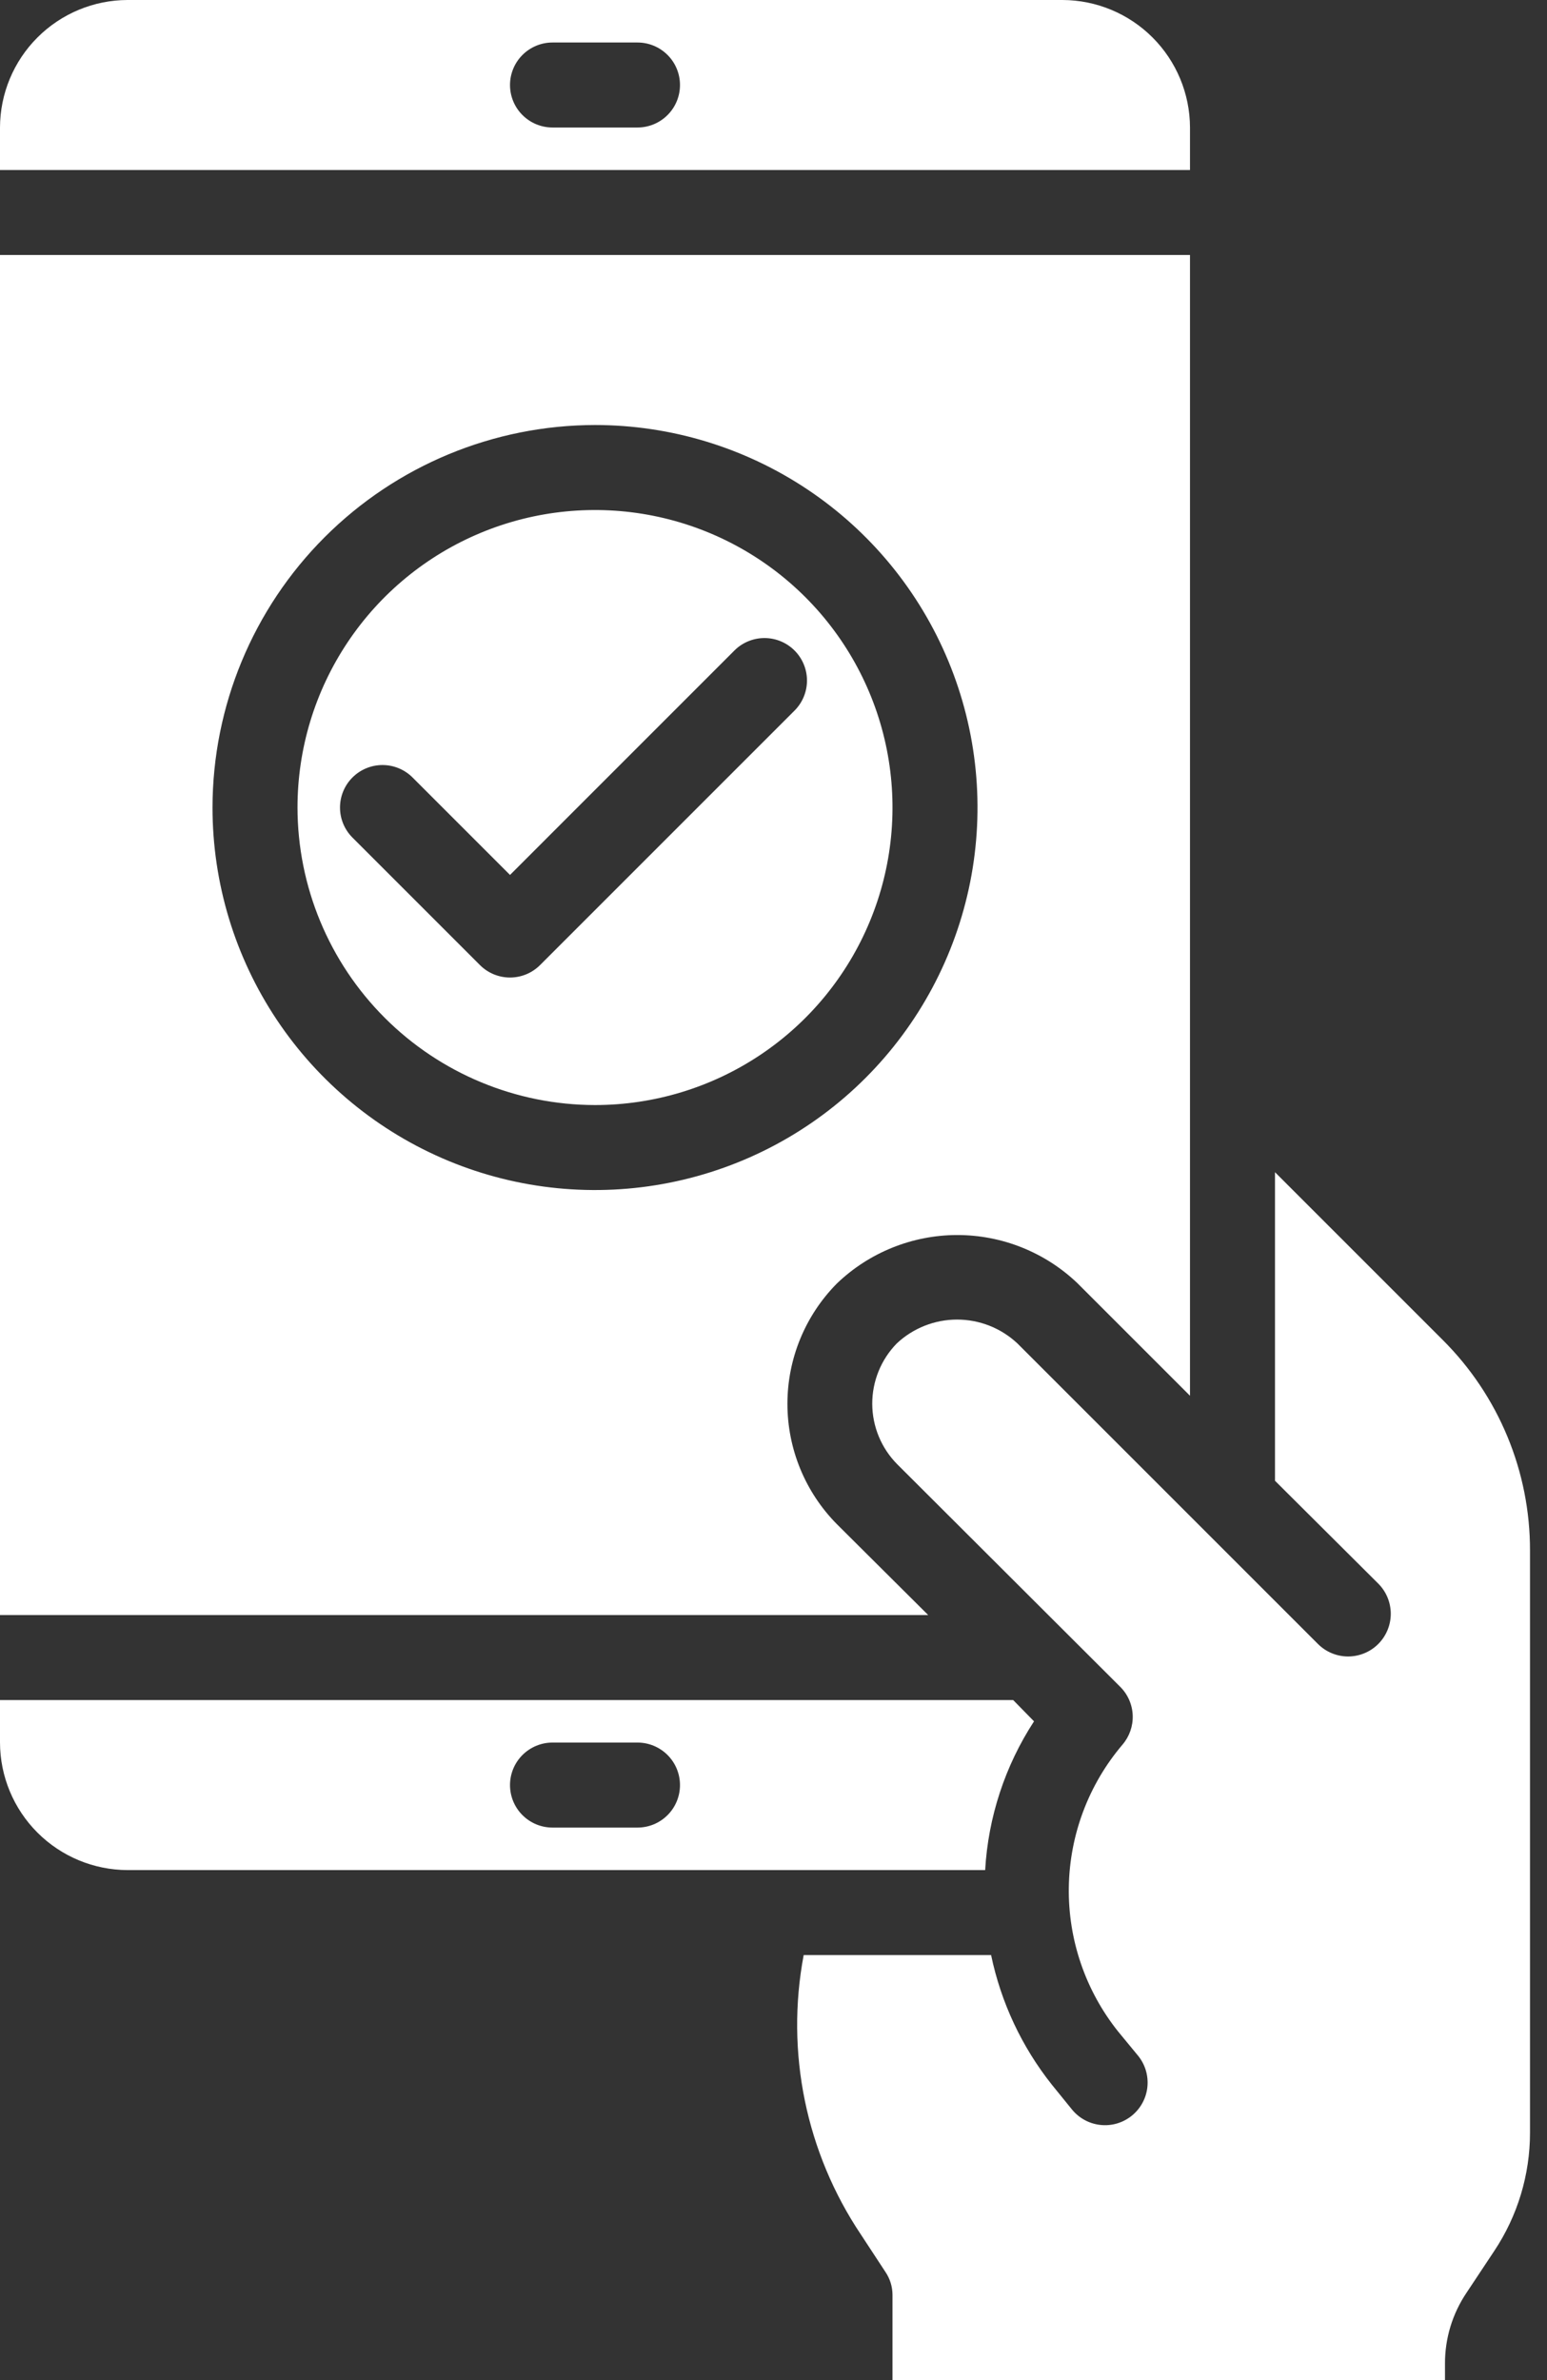 <svg width="65" height="100" viewBox="0 0 65 100" fill="none" xmlns="http://www.w3.org/2000/svg">
<rect x="0" y="0" width="65" height="100" fill="#333333" stroke="none"/>
<g clip-path="url(#clip0_55_37)">
<path d="M43.446 72.322L42.571 71.429H0V73.214C0.004 74.634 0.57 75.994 1.574 76.998C2.578 78.002 3.938 78.567 5.357 78.572H41.393C41.521 76.345 42.229 74.19 43.446 72.322ZM26.786 76.786H23.214C22.741 76.786 22.287 76.598 21.952 76.263C21.617 75.928 21.429 75.474 21.429 75C21.429 74.526 21.617 74.072 21.952 73.737C22.287 73.403 22.741 73.214 23.214 73.214H26.786C27.259 73.214 27.713 73.403 28.048 73.737C28.383 74.072 28.571 74.526 28.571 75C28.571 75.474 28.383 75.928 28.048 76.263C27.713 76.598 27.259 76.786 26.786 76.786Z" fill="white"/>
<path d="M64.286 89.607V65.143C64.288 63.501 63.966 61.875 63.337 60.358C62.709 58.841 61.787 57.463 60.625 56.304L53.571 49.25V62.214L57.911 66.536C58.077 66.702 58.209 66.9 58.299 67.117C58.389 67.335 58.436 67.568 58.436 67.804C58.436 68.039 58.389 68.272 58.299 68.49C58.209 68.707 58.077 68.905 57.911 69.071C57.744 69.238 57.547 69.37 57.329 69.46C57.111 69.55 56.878 69.597 56.643 69.597C56.407 69.597 56.174 69.55 55.957 69.46C55.739 69.37 55.541 69.238 55.375 69.071L42.75 56.446C42.063 55.801 41.156 55.442 40.214 55.442C39.272 55.442 38.365 55.801 37.678 56.446C37.016 57.125 36.646 58.037 36.649 58.986C36.653 59.934 37.029 60.844 37.696 61.518L47.071 70.875C47.39 71.194 47.576 71.621 47.593 72.072C47.609 72.522 47.455 72.962 47.161 73.304C45.737 74.98 44.941 77.099 44.908 79.298C44.876 81.497 45.609 83.639 46.982 85.357L47.821 86.375C48.12 86.744 48.259 87.217 48.209 87.689C48.159 88.162 47.923 88.594 47.553 88.893C47.184 89.191 46.711 89.331 46.239 89.28C45.767 89.23 45.334 88.994 45.036 88.625L44.196 87.589C42.932 85.998 42.058 84.133 41.643 82.143H33.768C32.998 86.224 33.864 90.444 36.178 93.893L37.196 95.446C37.395 95.735 37.501 96.078 37.5 96.429V100H60.714V99.321C60.708 98.252 61.026 97.207 61.625 96.321L62.786 94.571C63.764 93.101 64.286 91.374 64.286 89.607Z" fill="white"/>
<path d="M0 7.143H50V5.357C49.996 3.938 49.43 2.578 48.426 1.574C47.422 0.57 46.062 0.004 44.643 0H5.357C3.938 0.004 2.578 0.57 1.574 1.574C0.57 2.578 0.004 3.938 0 5.357V7.143ZM23.214 1.786H26.786C27.259 1.786 27.713 1.974 28.048 2.309C28.383 2.644 28.571 3.098 28.571 3.571C28.571 4.045 28.383 4.499 28.048 4.834C27.713 5.169 27.259 5.357 26.786 5.357H23.214C22.741 5.357 22.287 5.169 21.952 4.834C21.617 4.499 21.429 4.045 21.429 3.571C21.429 3.098 21.617 2.644 21.952 2.309C22.287 1.974 22.741 1.786 23.214 1.786Z" fill="white"/>
<path d="M0 67.857H39L35.161 64.036C33.831 62.69 33.085 60.874 33.085 58.982C33.085 57.09 33.831 55.274 35.161 53.929C36.519 52.624 38.328 51.894 40.211 51.89C42.094 51.887 43.905 52.611 45.268 53.911L50 58.643V10.714H0V67.857ZM25 17.857C28.179 17.857 31.286 18.8 33.929 20.566C36.572 22.332 38.632 24.842 39.848 27.778C41.065 30.715 41.383 33.947 40.763 37.064C40.142 40.182 38.612 43.045 36.364 45.293C34.117 47.541 31.253 49.071 28.135 49.691C25.018 50.311 21.786 49.993 18.85 48.777C15.913 47.56 13.403 45.5 11.637 42.857C9.871 40.215 8.929 37.107 8.929 33.929C8.933 29.668 10.628 25.583 13.641 22.57C16.654 19.557 20.739 17.862 25 17.857Z" fill="white"/>
<path d="M25 46.429C27.472 46.429 29.889 45.696 31.945 44.322C34 42.949 35.602 40.996 36.548 38.712C37.495 36.428 37.742 33.915 37.26 31.49C36.778 29.065 35.587 26.838 33.839 25.09C32.091 23.342 29.863 22.151 27.439 21.669C25.014 21.187 22.5 21.434 20.216 22.38C17.932 23.326 15.98 24.928 14.607 26.984C13.233 29.04 12.5 31.456 12.5 33.929C12.504 37.243 13.822 40.42 16.165 42.763C18.509 45.107 21.686 46.425 25 46.429ZM14.809 32.666C15.144 32.331 15.598 32.143 16.071 32.143C16.545 32.143 16.999 32.331 17.334 32.666L21.429 36.761L30.88 27.309C31.217 26.984 31.668 26.804 32.136 26.808C32.605 26.812 33.053 27 33.384 27.331C33.715 27.662 33.903 28.11 33.907 28.578C33.911 29.046 33.731 29.497 33.405 29.834L22.691 40.548C22.356 40.883 21.902 41.071 21.429 41.071C20.955 41.071 20.501 40.883 20.166 40.548L14.809 35.191C14.474 34.856 14.286 34.402 14.286 33.929C14.286 33.455 14.474 33.001 14.809 32.666Z" fill="white"/>
</g>
<defs>
<clipPath id="clip0_55_37">
<rect width="65" height="100" fill="white"/>
</clipPath>
</defs>
</svg>
